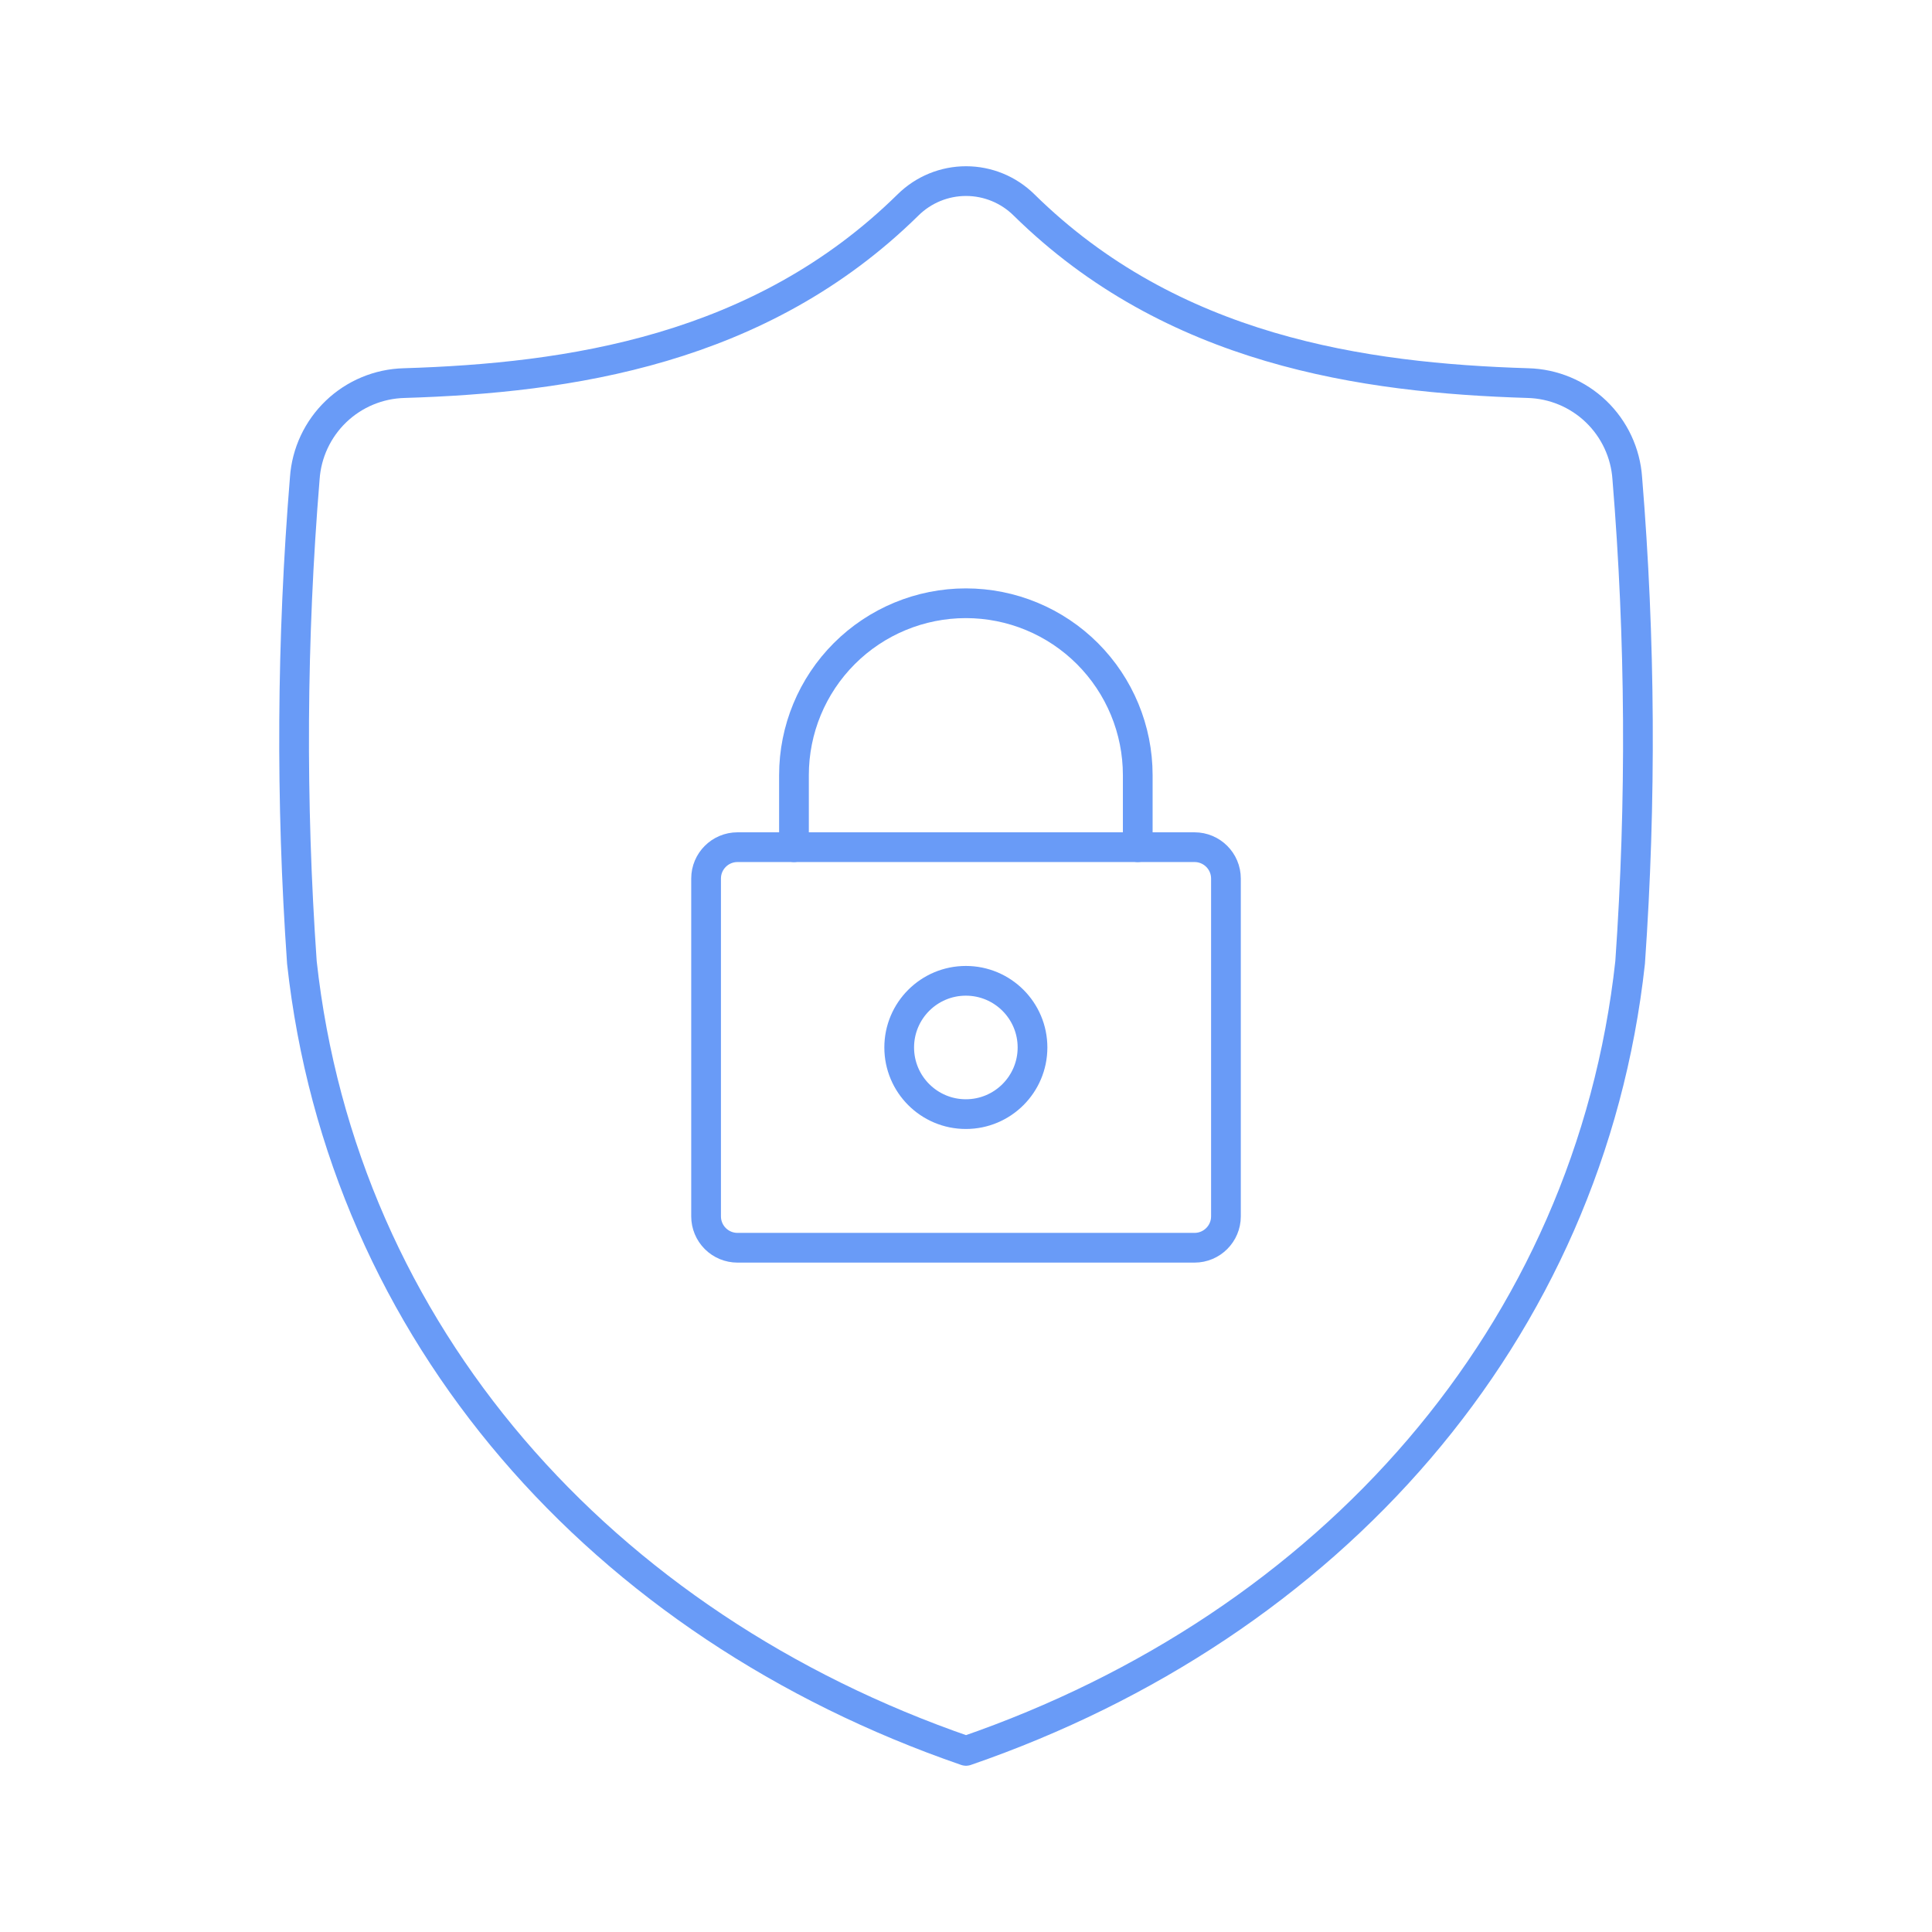 <svg width="195" height="195" viewBox="0 0 195 195" fill="none" xmlns="http://www.w3.org/2000/svg">
<path d="M97.501 176.719C134.238 164.056 160.425 134.619 164.532 97.138C165.67 80.868 165.576 64.537 164.244 48.279C164.069 45.716 162.944 43.311 161.09 41.533C159.236 39.756 156.785 38.734 154.217 38.667C137.598 38.155 118.281 35.384 103.355 20.682C101.796 19.143 99.694 18.279 97.503 18.279C95.312 18.279 93.21 19.143 91.651 20.682C76.721 35.384 57.404 38.155 40.788 38.667C38.221 38.734 35.77 39.756 33.916 41.533C32.062 43.311 30.937 45.716 30.762 48.279C29.429 64.534 29.332 80.868 30.47 97.138C34.581 134.619 60.764 164.056 97.501 176.719Z" stroke="#699BF7" stroke-width="3" stroke-linecap="round" stroke-linejoin="round"/>
<path d="M74.434 85.507H120.568C122.315 85.507 123.737 86.925 123.737 88.676V122.769C123.737 124.516 122.315 125.937 120.568 125.937H74.434C73.594 125.937 72.788 125.604 72.194 125.009C71.6 124.415 71.266 123.609 71.266 122.769V88.672C71.266 86.925 72.688 85.507 74.434 85.507Z" stroke="#699BF7" stroke-width="3" stroke-linecap="round" stroke-linejoin="round"/>
<path d="M80.137 85.507V78.236C80.137 73.634 81.965 69.222 85.218 65.968C88.472 62.715 92.884 60.887 97.486 60.887C102.087 60.887 106.5 62.715 109.753 65.968C113.007 69.222 114.835 73.634 114.835 78.236V85.507" stroke="#699BF7" stroke-width="3" stroke-linecap="round" stroke-linejoin="round"/>
<path d="M97.485 112.45C101.201 112.45 104.213 109.438 104.213 105.722C104.213 102.007 101.201 98.995 97.485 98.995C93.77 98.995 90.758 102.007 90.758 105.722C90.758 109.438 93.77 112.45 97.485 112.45Z" stroke="#699BF7" stroke-width="3" stroke-linecap="round" stroke-linejoin="round"/>
</svg>
